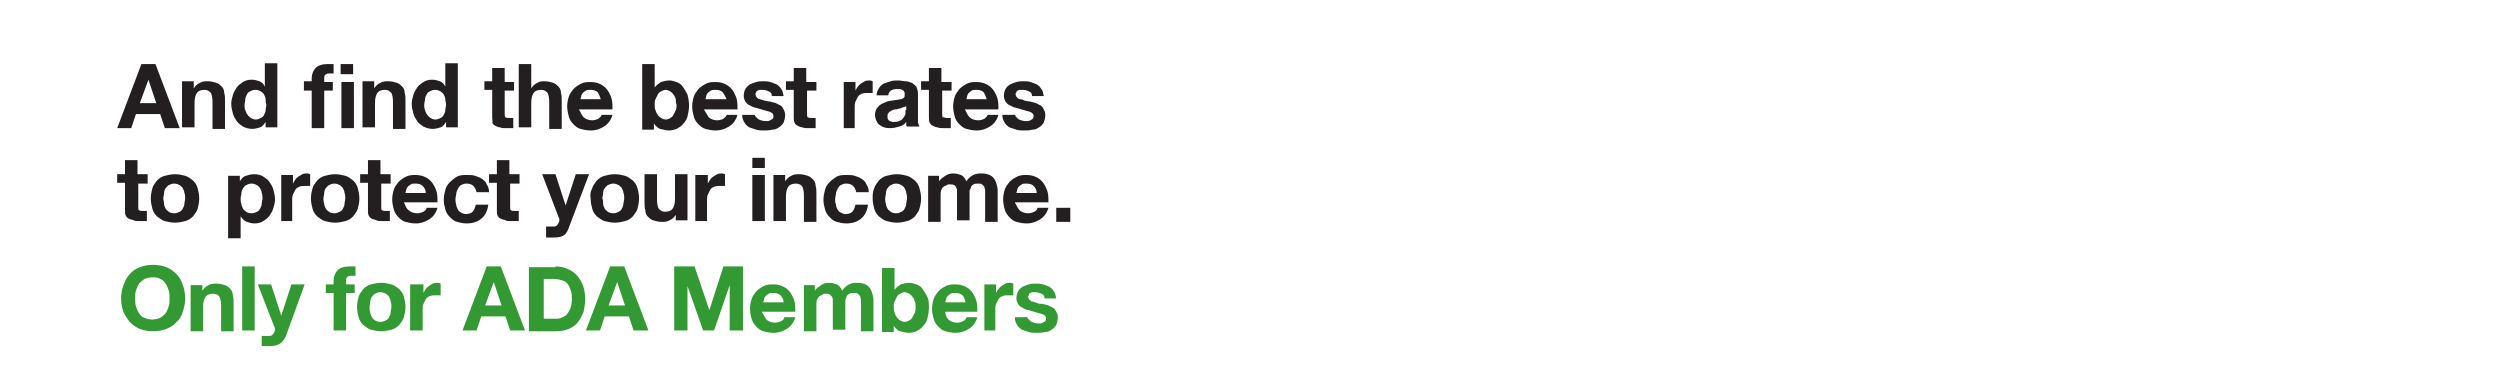 <svg id="Layer_1" xmlns="http://www.w3.org/2000/svg" viewBox="0 0 320 50"><style>.st0{fill:#231f20}.st1{fill:#393}</style><path class="st0" d="M19.9 8.2l3.1 8.2h-1.9l-.6-1.8h-3.1l-.6 1.8H15l3.1-8.2h1.8zm.1 5l-1-3-1.1 3H20zm4.8-2.7v.8c.2-.3.5-.6.8-.7.3-.2.7-.2 1-.2.4 0 .8.1 1.1.2.3.1.5.3.7.5.2.2.3.5.3.8.1.3.1.6.1 1v3.6h-1.6V13c0-.5-.1-.9-.2-1.1-.2-.2-.4-.4-.8-.4s-.8.1-1 .4c-.2.3-.3.7-.3 1.3v3.1h-1.6v-5.9h1.5zm9.2 5.1c-.2.3-.4.6-.7.7s-.7.2-1 .2c-.4 0-.8-.1-1.2-.3-.3-.2-.6-.4-.8-.7-.2-.3-.4-.6-.5-1-.1-.4-.2-.8-.2-1.2 0-.4.1-.8.2-1.1.1-.4.3-.7.5-1 .2-.3.5-.5.8-.7.3-.2.7-.3 1.1-.3.4 0 .7.1 1 .2.3.1.6.4.7.7v-3h1.6v8.2H34v-.7zm0-2.9c0-.2-.1-.4-.2-.6-.1-.2-.3-.3-.4-.4-.2-.1-.4-.2-.7-.2-.3 0-.5.1-.7.2-.2.1-.3.2-.4.4-.1.2-.2.4-.2.6 0 .2-.1.5-.1.7 0 .2 0 .5.1.7.1.2.1.4.3.6.1.2.3.3.4.4.2.1.4.2.6.2.3 0 .5-.1.7-.2.2-.1.3-.2.4-.4.1-.2.2-.4.2-.6 0-.2.1-.5.1-.7-.1-.2-.1-.5-.1-.7zm4.9-1.2v-1.1h1V10c0-.5.2-1 .5-1.3.3-.3.8-.5 1.5-.5h.8v1.2h-.6c-.2 0-.4.1-.5.2-.1.1-.1.3-.1.5v.4h1.1v1.1h-1.1v4.8h-1.6v-4.8h-1zm4.7-2V8.2h1.6v1.3h-1.6zm1.7 1v5.9h-1.6v-5.9h1.6zm2.6 0v.8c.2-.3.5-.6.8-.7.3-.2.7-.2 1-.2.4 0 .8.1 1.1.2.3.1.5.3.7.5.2.2.3.5.3.8.1.3.1.6.1 1v3.6h-1.6V13c0-.5-.1-.9-.2-1.1-.2-.2-.4-.4-.8-.4s-.8.1-1 .4c-.2.3-.3.7-.3 1.3v3.1h-1.6v-5.9h1.5zm9.2 5.1c-.2.3-.4.6-.7.7-.3.1-.7.2-1 .2-.4 0-.8-.1-1.2-.3-.3-.2-.6-.4-.8-.7-.2-.3-.4-.6-.5-1-.1-.4-.2-.8-.2-1.2 0-.4.1-.8.2-1.1.1-.4.3-.7.5-1 .2-.3.5-.5.8-.7.3-.2.7-.3 1.1-.3.4 0 .7.1 1 .2.3.1.6.4.7.7v-3h1.6v8.2h-1.5v-.7zm-.1-2.9c0-.2-.1-.4-.2-.6-.1-.2-.3-.3-.4-.4-.2-.1-.4-.2-.7-.2-.3 0-.5.1-.7.2-.2.1-.3.2-.4.4-.1.2-.2.4-.2.6 0 .2-.1.5-.1.7 0 .2 0 .5.1.7.1.2.1.4.3.6.1.2.3.3.4.4.2.1.4.2.6.2.3 0 .5-.1.7-.2.2-.1.3-.2.4-.4.1-.2.2-.4.2-.6 0-.2.1-.5.1-.7 0-.2-.1-.5-.1-.7zm8.8-2.2v1.1h-1.2v2.9c0 .3 0 .5.1.5.1.1.3.1.5.1h.5v1.3h-1c-.3 0-.5 0-.7-.1-.2 0-.4-.1-.6-.2-.2-.1-.3-.2-.4-.4.1-.1 0-.4 0-.7v-3.5h-1v-1.1h1V8.7h1.6v1.8h1.2zM68 8.2v3.1c.2-.3.5-.6.8-.7.3-.2.6-.2.9-.2.4 0 .8.1 1.1.2.3.1.5.3.7.5.2.2.3.5.3.8.1.3.1.6.1 1v3.6h-1.6V13c0-.5-.1-.9-.2-1.1-.2-.2-.4-.4-.8-.4s-.8.1-1 .4c-.2.3-.3.7-.3 1.3v3.1h-1.6V8.2H68zm6.7 6.8c.2.2.6.4 1.1.4.3 0 .6-.1.8-.2.2-.2.4-.3.4-.5h1.4c-.2.7-.6 1.2-1.1 1.5-.5.3-1 .5-1.7.5-.5 0-.9-.1-1.3-.2s-.7-.4-.9-.6c-.3-.3-.5-.6-.6-1-.1-.4-.2-.8-.2-1.3 0-.4.1-.9.2-1.2.1-.4.4-.7.6-1 .3-.3.6-.5 1-.7.4-.2.8-.2 1.2-.2.5 0 .9.1 1.3.3.4.2.7.5.9.8.2.3.4.7.5 1.1.1.4.1.9.1 1.3h-4.3c.2.3.3.7.6 1zm1.8-3.2c-.2-.2-.5-.3-.9-.3-.3 0-.5 0-.6.1-.2.1-.3.2-.4.3-.1.1-.2.3-.2.4 0 .1-.1.3-.1.4h2.6c-.1-.3-.2-.6-.4-.9zm7.3-3.6v3c.2-.3.5-.5.8-.7.3-.1.7-.2 1.1-.2.3 0 .6.1.9.2.3.1.6.3.8.6.2.3.4.6.6 1 .1.4.2.9.2 1.4 0 .5-.1 1-.2 1.4-.1.4-.3.7-.6 1-.2.3-.5.4-.8.6-.3.1-.6.2-.9.2-.4 0-.8-.1-1.2-.2-.3-.1-.6-.4-.8-.7v.8h-1.5V8.2h1.6zm2.7 4.5c-.1-.2-.1-.4-.3-.6-.1-.2-.3-.3-.4-.4-.2-.1-.4-.2-.6-.2-.2 0-.4.1-.6.2-.2.1-.3.2-.4.4l-.3.6c-.1.2-.1.5-.1.7 0 .2 0 .5.1.7.1.2.1.4.3.6.1.2.3.3.4.4.2.1.4.2.6.2.2 0 .5-.1.6-.2.2-.1.3-.2.4-.4l.3-.6c.1-.2.1-.5.1-.7-.1-.2-.1-.5-.1-.7zm4.2 2.3c.2.2.6.4 1.1.4.3 0 .6-.1.8-.2.2-.2.4-.3.4-.5h1.4c-.2.7-.6 1.2-1.1 1.5-.5.3-1 .5-1.7.5-.5 0-.9-.1-1.3-.2s-.7-.4-.9-.6c-.3-.3-.5-.6-.6-1-.1-.4-.2-.8-.2-1.3 0-.4.1-.9.2-1.2.1-.4.4-.7.6-1 .3-.3.6-.5 1-.7.4-.2.8-.2 1.2-.2.5 0 .9.1 1.3.3.4.2.7.5.9.8.2.3.4.7.5 1.1.1.4.1.9.1 1.3h-4.3c.2.3.4.7.6 1zm1.8-3.2c-.2-.2-.5-.3-.9-.3-.3 0-.5 0-.6.1-.2.1-.3.2-.4.3-.1.1-.2.3-.2.4 0 .1-.1.3-.1.4H93c-.1-.3-.3-.6-.5-.9zm4.2 3.1l.3.3c.1.1.2.1.4.2.1 0 .3.1.5.1h.4c.1 0 .2-.1.3-.1.1-.1.2-.1.3-.2.1-.1.1-.2.1-.4s-.2-.4-.5-.5c-.3-.1-.8-.2-1.4-.4-.2-.1-.5-.1-.7-.2l-.6-.3c-.2-.1-.3-.3-.4-.4-.1-.2-.2-.4-.2-.7 0-.4.1-.7.2-.9.1-.2.3-.4.6-.6.2-.1.5-.2.8-.3.3-.1.6-.1.9-.1s.6 0 .9.1c.3.1.6.2.8.3.2.1.4.3.6.6.2.2.2.5.3.9h-1.5c0-.3-.1-.5-.4-.6-.2-.1-.5-.2-.8-.2h-.3c-.1 0-.2 0-.3.1-.1 0-.2.1-.2.2-.1.1-.1.2-.1.3 0 .1.1.3.2.4.1.1.2.2.4.2.2.1.4.1.6.2.2 0 .4.1.7.1.2.1.5.1.7.2l.6.3c.2.1.3.3.4.5.1.2.2.4.2.7 0 .4-.1.7-.2 1-.2.3-.4.5-.6.6-.3.2-.5.3-.9.3-.3.1-.7.1-1 .1-.3 0-.7 0-1-.1l-.9-.3c-.3-.2-.5-.4-.6-.6-.2-.3-.3-.6-.3-1h1.5c.1-.1.1.1.2.2zm7.8-4.4v1.1h-1.2v2.9c0 .3 0 .5.1.5.1.1.3.1.5.1h.5v1.3h-1c-.3 0-.5 0-.7-.1-.2 0-.4-.1-.6-.2-.2-.1-.3-.2-.4-.4-.1-.2-.1-.4-.1-.7v-3.5h-1v-1.1h1V8.7h1.6v1.8h1.3zm5 0v1.1c.1-.2.2-.4.3-.5.1-.2.3-.3.4-.4.2-.1.3-.2.5-.3.2-.1.4-.1.6-.1.1 0 .2 0 .4.1v1.5h-.6c-.3 0-.5 0-.8.1-.2.1-.4.2-.5.4l-.3.6c-.1.2-.1.5-.1.7v2.7H108v-5.9h1.5zm4.2 1.8c0-.3.1-.5.3-.7.2-.1.4-.2.8-.2h.4c.1 0 .2.1.3.1.1.1.2.1.2.2.1.1.1.2.1.4s0 .3-.1.4c-.1.1-.3.2-.4.2-.2 0-.4.1-.6.1-.2 0-.5.1-.7.1-.2 0-.5.1-.7.2-.2.1-.5.2-.6.3-.2.1-.3.3-.5.5-.1.2-.2.5-.2.8 0 .3.1.6.2.8.1.2.2.4.4.5.2.1.4.3.6.3.2.1.5.1.8.1.4 0 .7-.1 1.1-.2.4-.1.7-.3.9-.6v.3c0 .1 0 .2.1.3h1.6c-.1-.1-.1-.3-.2-.5V12c0-.4-.1-.6-.2-.9-.2-.2-.4-.4-.6-.5-.3-.1-.5-.2-.8-.2-.3 0-.6-.1-.9-.1-.3 0-.7 0-1 .1l-.9.3c-.3.2-.5.4-.6.6-.2.3-.3.6-.3.9h1.5zm2.2 1.8v.4c0 .2-.1.3-.2.5-.1.1-.2.3-.4.4-.2.1-.4.2-.7.2h-.4c-.1 0-.2-.1-.3-.1-.1-.1-.2-.1-.2-.2-.1-.1-.1-.2-.1-.4s0-.3.1-.4c.1-.1.1-.2.2-.2.1-.1.2-.1.3-.2.1 0 .2-.1.4-.1.1 0 .3 0 .4-.1.1 0 .3 0 .4-.1.1 0 .2-.1.3-.1.1 0 .2-.1.3-.1v.5zm5.9-3.6v1.1h-1.2v2.9c0 .3 0 .5.1.5s.3.1.5.1h.5v1.3h-1c-.3 0-.5 0-.7-.1-.2 0-.4-.1-.6-.2-.2-.1-.3-.2-.4-.4-.1-.2-.1-.4-.1-.7v-3.5h-1v-1.1h1V8.7h1.6v1.8h1.3zm2.3 4.5c.2.2.6.4 1.1.4.3 0 .6-.1.8-.2.2-.2.4-.3.4-.5h1.4c-.2.7-.6 1.2-1.1 1.5-.5.3-1 .5-1.7.5-.5 0-.9-.1-1.3-.2s-.7-.4-.9-.6c-.3-.3-.5-.6-.6-1-.1-.4-.2-.8-.2-1.3 0-.4.1-.9.2-1.2.1-.4.4-.7.6-1 .3-.3.6-.5 1-.7.4-.2.8-.2 1.2-.2.5 0 .9.1 1.3.3.4.2.7.5.9.8.2.3.4.7.5 1.1.1.4.1.9.1 1.3h-4.3c.2.3.3.7.6 1zm1.8-3.2c-.2-.2-.5-.3-.9-.3-.3 0-.5 0-.6.1-.2.1-.3.2-.4.3-.1.1-.2.3-.2.4 0 .1-.1.3-.1.4h2.6c-.1-.3-.2-.6-.4-.9zm4.1 3.1l.3.3c.1.1.2.1.4.2.1 0 .3.1.5.1h.4c.1 0 .2-.1.3-.1.1-.1.2-.1.3-.2.1-.1.1-.2.1-.4s-.2-.4-.5-.5c-.3-.1-.8-.2-1.4-.4-.2-.1-.5-.1-.7-.2l-.6-.3c-.2-.1-.3-.3-.4-.4-.1-.2-.2-.4-.2-.7 0-.4.1-.7.2-.9.1-.2.3-.4.6-.6.2-.1.5-.2.8-.3.3-.1.6-.1.9-.1s.6 0 .9.1c.3.1.6.2.8.3.2.1.4.3.6.6.2.2.2.5.3.9h-1.5c0-.3-.1-.5-.4-.6-.2-.1-.5-.2-.8-.2h-.3c-.1 0-.2 0-.3.1-.1 0-.2.1-.2.2-.1.1-.1.2-.1.3 0 .1.1.3.2.4.1.1.2.2.4.2s.4.1.6.2c.2 0 .4.1.7.1.2.1.5.1.7.2l.6.3c.2.1.3.3.4.5.1.2.2.4.2.7 0 .4-.1.7-.2 1-.2.3-.4.5-.6.6-.3.2-.5.3-.9.3-.3.1-.7.1-1 .1-.3 0-.7 0-1-.1l-.9-.3c-.3-.2-.5-.4-.6-.6-.2-.3-.3-.6-.3-1h1.5c.1-.1.2.1.2.2zM18.9 22.4v1.1h-1.2v2.9c0 .3 0 .5.1.5.1.1.3.1.5.1h.5v1.3h-1c-.3 0-.5 0-.7-.1s-.4-.1-.6-.2c-.2-.1-.3-.2-.4-.4-.1-.2-.1-.4-.1-.7v-3.5h-1v-1.1h1v-1.8h1.6v1.8h1.3zM19.5 24.1c.1-.4.4-.7.6-1 .3-.3.6-.5 1-.6.4-.1.8-.2 1.3-.2s.9.1 1.3.2.7.4 1 .6c.3.3.5.6.6 1 .1.4.2.8.2 1.3s-.1.9-.2 1.3-.4.7-.6 1c-.3.3-.6.5-1 .6-.4.1-.8.2-1.3.2s-.9-.1-1.3-.2-.7-.4-1-.6c-.3-.3-.5-.6-.6-1s-.2-.8-.2-1.3.1-.9.2-1.3zm1.5 2c0 .2.1.4.2.6.1.2.3.3.4.4s.4.2.7.2c.3 0 .5-.1.7-.2.2-.1.3-.2.4-.4.1-.2.2-.4.2-.6 0-.2.1-.5.1-.7 0-.2 0-.5-.1-.7 0-.2-.1-.4-.2-.6-.1-.2-.3-.3-.4-.4-.2-.1-.4-.2-.7-.2-.3 0-.5.1-.7.2-.2.1-.3.3-.4.4s-.2.4-.2.6c0 .2-.1.5-.1.7 0 .2.1.4.1.7zM30.7 22.4v.8c.2-.3.4-.6.8-.7.3-.1.6-.2 1-.2.5 0 .9.1 1.2.3.3.2.6.4.8.7.2.3.4.6.5 1 .1.4.2.8.2 1.2 0 .4-.1.8-.2 1.1-.1.4-.3.7-.5 1s-.5.5-.8.7c-.3.2-.7.3-1.1.3-.4 0-.7-.1-1-.2-.3-.1-.6-.4-.8-.7v2.8h-1.6v-8h1.5zm2.2 4.7c.2-.1.3-.2.4-.4.1-.2.2-.4.2-.6 0-.2.1-.5.1-.7s0-.5-.1-.7c0-.2-.1-.4-.2-.6s-.3-.3-.4-.4c-.2-.1-.4-.2-.7-.2-.3 0-.5.1-.7.2-.2.1-.3.3-.4.4-.1.2-.2.4-.2.6 0 .2-.1.5-.1.7 0 .2 0 .5.1.7 0 .2.1.4.2.6.1.2.3.3.4.4s.4.2.7.2c.3 0 .5-.1.7-.2zM37.5 22.4v1.1c.1-.2.2-.4.3-.5.1-.2.3-.3.4-.4.2-.1.3-.2.5-.3s.4-.1.6-.1c.1 0 .2 0 .4.1v1.5h-.6c-.3 0-.5 0-.8.1-.2.1-.4.2-.5.4l-.3.6c-.1.2-.1.5-.1.7v2.7H36v-5.9h1.5zM40 24.1c.1-.4.4-.7.6-1 .3-.3.6-.5 1-.6.4-.1.8-.2 1.3-.2s.9.1 1.3.2.7.4 1 .6c.3.3.5.6.6 1 .1.4.2.8.2 1.3s-.1.9-.2 1.3-.4.7-.6 1c-.3.3-.6.5-1 .6-.4.1-.8.2-1.3.2s-.9-.1-1.3-.2-.7-.4-1-.6c-.3-.3-.5-.6-.6-1s-.2-.8-.2-1.3.1-.9.2-1.3zm1.5 2c0 .2.1.4.2.6.1.2.3.3.4.4s.4.2.7.2c.3 0 .5-.1.7-.2.2-.1.3-.2.4-.4.1-.2.2-.4.2-.6 0-.2.1-.5.1-.7 0-.2 0-.5-.1-.7 0-.2-.1-.4-.2-.6-.1-.2-.3-.3-.4-.4-.2-.1-.4-.2-.7-.2-.3 0-.5.1-.7.2-.2.1-.3.3-.4.4s-.2.4-.2.6c0 .2-.1.5-.1.7 0 .2 0 .4.1.7zM50 22.4v1.1h-1.2v2.9c0 .3 0 .5.1.5.1.1.3.1.5.1h.5v1.3h-1c-.3 0-.5 0-.7-.1s-.4-.1-.6-.2c-.2-.1-.3-.2-.4-.4-.1-.2-.1-.4-.1-.7v-3.5h-1v-1.1h1v-1.8h1.6v1.8H50zM52.3 26.9c.2.2.6.4 1.1.4.3 0 .6-.1.8-.2s.4-.3.4-.5H56c-.2.7-.6 1.2-1.1 1.5s-1 .5-1.7.5c-.5 0-.9-.1-1.3-.2s-.7-.4-.9-.6-.5-.6-.6-1c-.1-.4-.2-.8-.2-1.3 0-.4.1-.9.2-1.2.1-.4.4-.7.6-1 .3-.3.6-.5 1-.7.4-.2.8-.2 1.2-.2.5 0 .9.1 1.3.3s.7.5.9.8c.2.3.4.7.5 1.1.1.4.1.9.1 1.3h-4.3c.2.4.3.8.6 1zm1.8-3.1c-.2-.2-.5-.3-.9-.3-.3 0-.5 0-.6.1-.2.1-.3.2-.4.3-.1.1-.2.3-.2.4 0 .1-.1.3-.1.4h2.6c0-.4-.2-.7-.4-.9zM59.7 23.5c-.3 0-.5.1-.7.2-.2.1-.3.3-.4.5s-.2.4-.2.6-.1.4-.1.7c0 .2 0 .4.1.7 0 .2.1.4.2.6.1.2.2.3.4.4.2.1.4.2.6.2.4 0 .7-.1.9-.3.2-.2.3-.5.4-.9h1.6c-.1.8-.4 1.4-.9 1.8-.5.4-1.1.6-1.9.6-.4 0-.8-.1-1.2-.2-.4-.1-.7-.4-.9-.6-.3-.3-.5-.6-.6-1-.1-.4-.2-.8-.2-1.2 0-.5.1-.9.2-1.3s.3-.7.6-1c.3-.3.6-.5.9-.7.4-.2.8-.2 1.3-.2.4 0 .7 0 1 .1.3.1.6.2.9.4.3.2.5.4.6.7.2.3.3.6.3 1H61c-.2-.8-.6-1.1-1.3-1.1zM66.5 22.4v1.1h-1.2v2.9c0 .3 0 .5.1.5.1.1.3.1.5.1h.5v1.3h-1c-.3 0-.5 0-.7-.1s-.4-.1-.6-.2c-.2-.1-.3-.2-.4-.4-.1-.2-.1-.4-.1-.7v-3.5h-1v-1.1h1v-1.8h1.6v1.8h1.3zM72.2 30.1c-.3.2-.7.3-1.3.3h-1V29h1c.2 0 .4-.1.5-.3s.2-.3.2-.5c0-.1 0-.3-.1-.4l-2.1-5.5h1.7l1.3 4 1.3-4h1.7l-2.5 6.6c-.2.6-.4 1-.7 1.2zM75.8 24.1c.1-.4.4-.7.6-1 .3-.3.6-.5 1-.6.4-.1.8-.2 1.3-.2s.9.1 1.3.2.7.4 1 .6c.3.3.5.6.6 1 .1.4.2.8.2 1.3s-.1.9-.2 1.3-.4.7-.6 1c-.3.3-.6.5-1 .6-.4.1-.8.2-1.3.2s-.9-.1-1.3-.2-.7-.4-1-.6c-.3-.3-.5-.6-.6-1s-.2-.8-.2-1.3c-.1-.5 0-.9.2-1.3zm1.4 2c0 .2.1.4.2.6.1.2.3.3.4.4s.4.2.7.2c.3 0 .5-.1.7-.2.2-.1.3-.2.4-.4.1-.2.2-.4.2-.6 0-.2.1-.5.1-.7 0-.2 0-.5-.1-.7 0-.2-.1-.4-.2-.6-.1-.2-.3-.3-.4-.4-.2-.1-.4-.2-.7-.2-.3 0-.5.1-.7.2-.2.1-.3.3-.4.4s-.2.4-.2.6c0 .2-.1.5-.1.7.1.2.1.4.1.7zM86.5 28.3v-.8c-.2.3-.5.6-.8.7-.3.2-.7.2-1 .2-.4 0-.8-.1-1.1-.2-.3-.1-.5-.3-.7-.5s-.3-.5-.3-.8c-.1-.3-.1-.6-.1-1v-3.6h1.6v3.3c0 .5.1.9.2 1.1.2.2.4.4.8.4s.8-.1 1-.4c.2-.3.3-.7.3-1.3v-3.1H88v5.9h-1.5zM90.6 22.4v1.1c.1-.2.2-.4.3-.5.1-.2.3-.3.4-.4.2-.1.3-.2.5-.3s.4-.1.6-.1c.1 0 .2 0 .4.1v1.5h-.6c-.3 0-.5 0-.8.1-.2.1-.4.2-.5.4l-.3.6c-.1.2-.1.5-.1.7v2.7H89v-5.9h1.6zM96.3 21.5v-1.3h1.6v1.3h-1.6zm1.6.9v5.9h-1.6v-5.9h1.6zM100.5 22.4v.8c.2-.3.5-.6.8-.7.3-.2.7-.2 1-.2.4 0 .8.1 1.1.2s.5.3.7.5c.2.2.3.5.3.8.1.3.1.6.1 1v3.6h-1.6V25c0-.5-.1-.9-.2-1.1s-.4-.4-.8-.4-.8.1-1 .4-.3.7-.3 1.3v3.1H99v-5.9h1.5zM108.3 23.5c-.3 0-.5.1-.7.2-.2.1-.3.3-.4.5s-.2.4-.2.6-.1.4-.1.7c0 .2 0 .4.1.7 0 .2.1.4.2.6.1.2.2.3.4.4.2.1.4.2.6.2.4 0 .7-.1.9-.3.2-.2.3-.5.4-.9h1.6c-.1.8-.4 1.4-.9 1.8-.5.4-1.1.6-1.9.6-.4 0-.8-.1-1.2-.2-.4-.1-.7-.4-.9-.6-.3-.3-.5-.6-.6-1-.1-.4-.2-.8-.2-1.2 0-.5.1-.9.2-1.3s.3-.7.6-1c.3-.3.6-.5.9-.7.4-.2.8-.2 1.3-.2.4 0 .7 0 1 .1.3.1.6.2.9.4.3.2.5.4.6.7.2.3.3.6.3 1h-1.6c-.2-.8-.6-1.1-1.3-1.1zM111.9 24.1c.1-.4.4-.7.6-1 .3-.3.6-.5 1-.6.4-.1.8-.2 1.3-.2s.9.1 1.3.2.7.4 1 .6c.3.3.5.6.6 1 .1.4.2.8.2 1.3s-.1.9-.2 1.3-.4.7-.6 1c-.3.3-.6.5-1 .6-.4.1-.8.2-1.3.2s-.9-.1-1.3-.2-.7-.4-1-.6c-.3-.3-.5-.6-.6-1s-.2-.8-.2-1.3 0-.9.2-1.3zm1.5 2c0 .2.1.4.2.6.1.2.3.3.4.4s.4.2.7.2c.3 0 .5-.1.7-.2.2-.1.3-.2.4-.4.1-.2.2-.4.2-.6 0-.2.1-.5.1-.7 0-.2 0-.5-.1-.7 0-.2-.1-.4-.2-.6-.1-.2-.3-.3-.4-.4-.2-.1-.4-.2-.7-.2-.3 0-.5.1-.7.2-.2.1-.3.3-.4.4s-.2.4-.2.6c0 .2-.1.5-.1.7 0 .2 0 .4.1.7zM120.2 22.4v.8c.2-.3.5-.5.8-.7.3-.2.6-.3 1-.3s.7.1 1 .2c.3.1.5.4.7.8.2-.3.4-.5.7-.7.3-.2.7-.3 1.1-.3.3 0 .6 0 .9.1s.5.2.7.4c.2.2.3.4.4.7.1.3.2.6.2 1v4h-1.6V25v-.6c0-.2-.1-.3-.1-.5l-.3-.3c-.1-.1-.3-.1-.5-.1s-.4 0-.6.1c-.1.1-.3.2-.3.3s-.1.3-.2.5v3.8h-1.6V25v-.5c0-.2 0-.3-.1-.5s-.2-.3-.3-.3c-.1-.1-.3-.1-.6-.1-.1 0-.2 0-.3.1-.1 0-.2.1-.4.2s-.2.2-.3.4c-.1.2-.1.4-.1.7v3.4h-1.6v-5.9h1.4zM130.5 26.9c.2.2.6.4 1.1.4.3 0 .6-.1.8-.2s.4-.3.4-.5h1.4c-.2.7-.6 1.2-1.1 1.5s-1 .5-1.7.5c-.5 0-.9-.1-1.3-.2s-.7-.4-.9-.6-.5-.6-.6-1c-.1-.4-.2-.8-.2-1.3 0-.4.1-.9.2-1.2.1-.4.4-.7.6-1 .3-.3.6-.5 1-.7.4-.2.8-.2 1.2-.2.5 0 .9.1 1.3.3s.7.5.9.8c.2.3.4.7.5 1.1.1.4.1.9.1 1.3h-4.3c.2.4.4.8.6 1zm1.8-3.1c-.2-.2-.5-.3-.9-.3-.3 0-.5 0-.6.1-.2.1-.3.2-.4.3-.1.1-.2.3-.2.4 0 .1-.1.3-.1.4h2.6c0-.4-.2-.7-.4-.9zM137 26.6v1.8h-1.8v-1.8h1.8z"/><g><path class="st1" d="M15.8 36.5c.2-.5.4-1 .8-1.4.3-.4.8-.7 1.3-.9s1.1-.3 1.7-.3c.6 0 1.2.1 1.7.3s.9.5 1.3.9.6.8.8 1.4c.2.5.3 1.1.3 1.7 0 .6-.1 1.1-.3 1.7s-.4 1-.8 1.3c-.3.4-.8.7-1.3.9-.5.2-1.1.3-1.7.3-.6 0-1.2-.1-1.7-.3-.5-.2-.9-.5-1.3-.9-.3-.4-.6-.8-.8-1.3-.2-.5-.3-1.1-.3-1.7 0-.6.1-1.1.3-1.7zm1.6 2.7c.1.3.2.6.4.9.2.3.4.5.7.6s.6.2 1 .2.7-.1 1-.2c.3-.2.5-.4.7-.6.2-.3.3-.6.4-.9s.1-.7.1-1c0-.4 0-.7-.1-1s-.2-.6-.4-.9c-.2-.3-.4-.5-.7-.6-.3-.2-.6-.2-1-.2s-.7.1-1 .2c-.3.2-.5.4-.7.6-.2.3-.3.6-.4.9s-.1.7-.1 1c0 .4 0 .7.1 1zM25.9 36.4v.8c.2-.3.5-.6.8-.7.3-.2.7-.2 1-.2.4 0 .8.1 1.1.2s.5.3.7.5.3.5.3.8c.1.3.1.6.1 1v3.6h-1.6v-3.3c0-.5-.1-.9-.2-1.1s-.4-.4-.8-.4-.8.1-1 .4c-.2.3-.3.7-.3 1.3v3.1h-1.6v-5.9h1.5zM32.6 34.1v8.2H31v-8.2h1.6zM35.8 44c-.3.2-.7.3-1.3.3h-1V43h1c.2 0 .4-.1.5-.3s.2-.3.2-.5c0-.1 0-.3-.1-.4L33 36.4h1.7l1.3 4 1.3-4H39L36.6 43c-.2.5-.5.8-.8 1zM41.7 37.5v-1.1h1v-.5c0-.5.2-1 .5-1.3.3-.3.8-.5 1.5-.5h.8v1.2h-.6c-.2 0-.4.1-.5.2-.1.1-.1.3-.1.5v.4h1.1v1.1h-1.1v4.8h-1.6v-4.8h-1zM45.9 38c.1-.4.4-.7.6-1 .3-.3.6-.5 1-.6s.8-.2 1.3-.2.9.1 1.3.2.7.4 1 .6c.3.3.5.6.6 1 .1.4.2.8.2 1.3s-.1.9-.2 1.3-.4.7-.6 1c-.3.3-.6.5-1 .6-.4.1-.8.2-1.3.2s-.9-.1-1.3-.2-.7-.4-1-.6c-.3-.3-.5-.6-.6-1-.1-.4-.2-.8-.2-1.3s.1-.9.2-1.3zm1.5 2c0 .2.1.4.2.6.1.2.3.3.4.4s.4.2.7.2c.3 0 .5-.1.7-.2.2-.1.3-.2.4-.4.1-.2.2-.4.2-.6 0-.2.1-.5.1-.7s0-.5-.1-.7c0-.2-.1-.4-.2-.6-.1-.2-.3-.3-.4-.4-.2-.1-.4-.2-.7-.2-.3 0-.5.1-.7.2s-.3.3-.4.4-.2.4-.2.6c0 .2-.1.5-.1.7s0 .5.1.7zM54.2 36.4v1.1c.1-.2.2-.4.3-.5.1-.2.3-.3.4-.4.2-.1.3-.2.5-.3.2-.1.4-.1.6-.1.1 0 .2 0 .4.1v1.5h-.6c-.3 0-.5 0-.8.1-.2.1-.4.2-.5.4l-.3.6c-.1.2-.1.5-.1.7v2.7h-1.6v-5.9h1.7zM64.1 34.1l3.1 8.2h-1.9l-.6-1.8h-3.1l-.6 1.8h-1.8l3.1-8.2h1.8zm.1 5l-1-3-1.1 3h2.1zM71.1 34.1c.5 0 1 .1 1.5.3s.8.4 1.2.8c.3.3.6.8.8 1.3.2.5.3 1.1.3 1.8 0 .6-.1 1.1-.2 1.6-.2.5-.4.9-.7 1.3-.3.4-.7.7-1.2.9s-1 .3-1.6.3h-3.5v-8.2h3.4zm-.1 6.7c.3 0 .5 0 .8-.1.2-.1.5-.2.7-.4.2-.2.3-.4.5-.8.1-.3.2-.7.2-1.1 0-.4 0-.8-.1-1.1-.1-.3-.2-.6-.4-.9s-.4-.4-.7-.5c-.3-.1-.7-.2-1.1-.2h-1.3v5.1H71zM79.9 34.1l3.1 8.2h-1.9l-.6-1.8h-3.1l-.6 1.8H75l3.1-8.2h1.8zm.1 5l-1-3-1.1 3H80zM88.9 34.1l1.9 5.6 1.8-5.6h2.5v8.2h-1.7v-5.8l-2 5.8H90l-2-5.7v5.7h-1.7v-8.2h2.6zM98.1 40.9c.2.2.6.4 1.1.4.3 0 .6-.1.8-.2s.4-.3.4-.5h1.4c-.2.7-.6 1.2-1.1 1.5s-1 .5-1.7.5c-.5 0-.9-.1-1.3-.2s-.7-.4-.9-.6-.5-.6-.6-1c-.1-.4-.2-.8-.2-1.3 0-.4.1-.9.2-1.2.1-.4.4-.7.6-1 .3-.3.6-.5 1-.7.4-.2.8-.2 1.2-.2.5 0 .9.1 1.3.3s.7.5.9.8c.2.3.4.7.5 1.1.1.4.1.9.1 1.3h-4.3c.2.3.4.7.6 1zm1.8-3.1c-.2-.2-.5-.3-.9-.3-.3 0-.5 0-.6.1-.2.1-.3.2-.4.3-.1.1-.2.3-.2.4s-.1.3-.1.4h2.6c0-.4-.2-.7-.4-.9zM104.3 36.4v.8c.2-.3.5-.5.8-.7.3-.2.6-.3 1-.3s.7.1 1 .2c.3.1.5.4.7.8.2-.3.4-.5.7-.7.3-.2.7-.3 1.1-.3.3 0 .6 0 .9.1s.5.2.7.4c.2.2.3.4.4.7s.2.6.2 1v4h-1.6V39v-.6c0-.2-.1-.3-.1-.5l-.3-.3c-.1-.1-.3-.1-.5-.1s-.4 0-.6.1c-.1.1-.3.2-.3.3-.1.1-.1.3-.2.5v3.8h-1.6V39v-.5c0-.2 0-.3-.1-.5-.1-.1-.2-.3-.3-.3-.1-.1-.3-.1-.6-.1-.1 0-.2 0-.3.1s-.2.1-.4.2c-.1.1-.2.2-.3.4-.1.2-.1.4-.1.7v3.4h-1.6v-5.9h1.4zM114.5 34.1v3c.2-.3.5-.5.8-.7.3-.1.7-.2 1.1-.2.3 0 .6.1.9.2.3.1.6.3.8.6.2.3.4.6.6 1s.2.9.2 1.4c0 .5-.1 1-.2 1.4-.1.4-.3.7-.6 1-.2.3-.5.4-.8.6-.3.1-.6.2-.9.2-.4 0-.8-.1-1.2-.2-.3-.1-.6-.4-.8-.7v.8h-1.5v-8.2h1.6zm2.6 4.5c-.1-.2-.1-.4-.3-.6-.1-.2-.3-.3-.4-.4-.2-.1-.4-.2-.6-.2-.2 0-.4.1-.6.2-.2.1-.3.2-.4.4l-.3.6c-.1.2-.1.5-.1.7 0 .2 0 .5.1.7.1.2.1.4.3.6.1.2.3.3.4.4.2.1.4.2.6.2.2 0 .5-.1.6-.2.2-.1.3-.2.4-.4l.3-.6c.1-.2.1-.5.1-.7 0-.2 0-.5-.1-.7zM121.4 40.9c.2.2.6.4 1.1.4.3 0 .6-.1.8-.2s.4-.3.4-.5h1.4c-.2.7-.6 1.2-1.1 1.5s-1 .5-1.7.5c-.5 0-.9-.1-1.3-.2s-.7-.4-.9-.6-.5-.6-.6-1c-.1-.4-.2-.8-.2-1.3 0-.4.1-.9.2-1.2.1-.4.4-.7.6-1 .3-.3.6-.5 1-.7.4-.2.8-.2 1.2-.2.5 0 .9.1 1.3.3s.7.5.9.8c.2.3.4.7.5 1.1.1.4.1.9.1 1.3H121c0 .3.1.7.4 1zm1.8-3.1c-.2-.2-.5-.3-.9-.3-.3 0-.5 0-.6.1-.2.1-.3.2-.4.3-.1.1-.2.3-.2.4s-.1.3-.1.4h2.6c-.1-.4-.2-.7-.4-.9zM127.5 36.4v1.1c.1-.2.2-.4.3-.5.1-.2.3-.3.4-.4.2-.1.3-.2.5-.3.2-.1.4-.1.6-.1.1 0 .2 0 .4.1v1.5h-.6c-.3 0-.5 0-.8.1-.2.1-.4.2-.5.4l-.3.6c-.1.2-.1.5-.1.7v2.7H126v-5.9h1.5zM131.6 40.8l.3.3c.1.1.2.1.4.2.1 0 .3.1.5.1h.4c.1 0 .2-.1.3-.1.1-.1.2-.1.3-.2.1-.1.1-.2.1-.4s-.2-.4-.5-.5-.8-.2-1.4-.4c-.2-.1-.5-.1-.7-.2l-.6-.3c-.2-.1-.3-.3-.4-.4-.1-.2-.2-.4-.2-.7 0-.4.1-.7.2-.9.1-.2.3-.4.6-.6.2-.1.5-.2.8-.3.3-.1.6-.1.9-.1s.6 0 .9.1c.3.1.6.2.8.3.2.1.4.3.6.6s.2.5.3.9h-1.5c0-.3-.1-.5-.4-.6-.2-.1-.5-.2-.8-.2h-.3c-.1 0-.2 0-.3.1-.1 0-.2.1-.2.2s-.1.2-.1.3c0 .1.1.3.2.4.1.1.2.2.4.2.2.1.4.1.6.2s.4.1.7.1c.2.1.5.1.7.2l.6.3c.2.1.3.3.4.5.1.2.2.4.2.7 0 .4-.1.7-.2 1-.2.3-.4.5-.6.6-.3.2-.5.3-.9.3-.3.1-.7.1-1 .1-.3 0-.7 0-1-.1l-.9-.3c-.3-.2-.5-.4-.6-.6-.2-.3-.3-.6-.3-1h1.5c.1-.1.1.1.2.2z"/></g></svg>